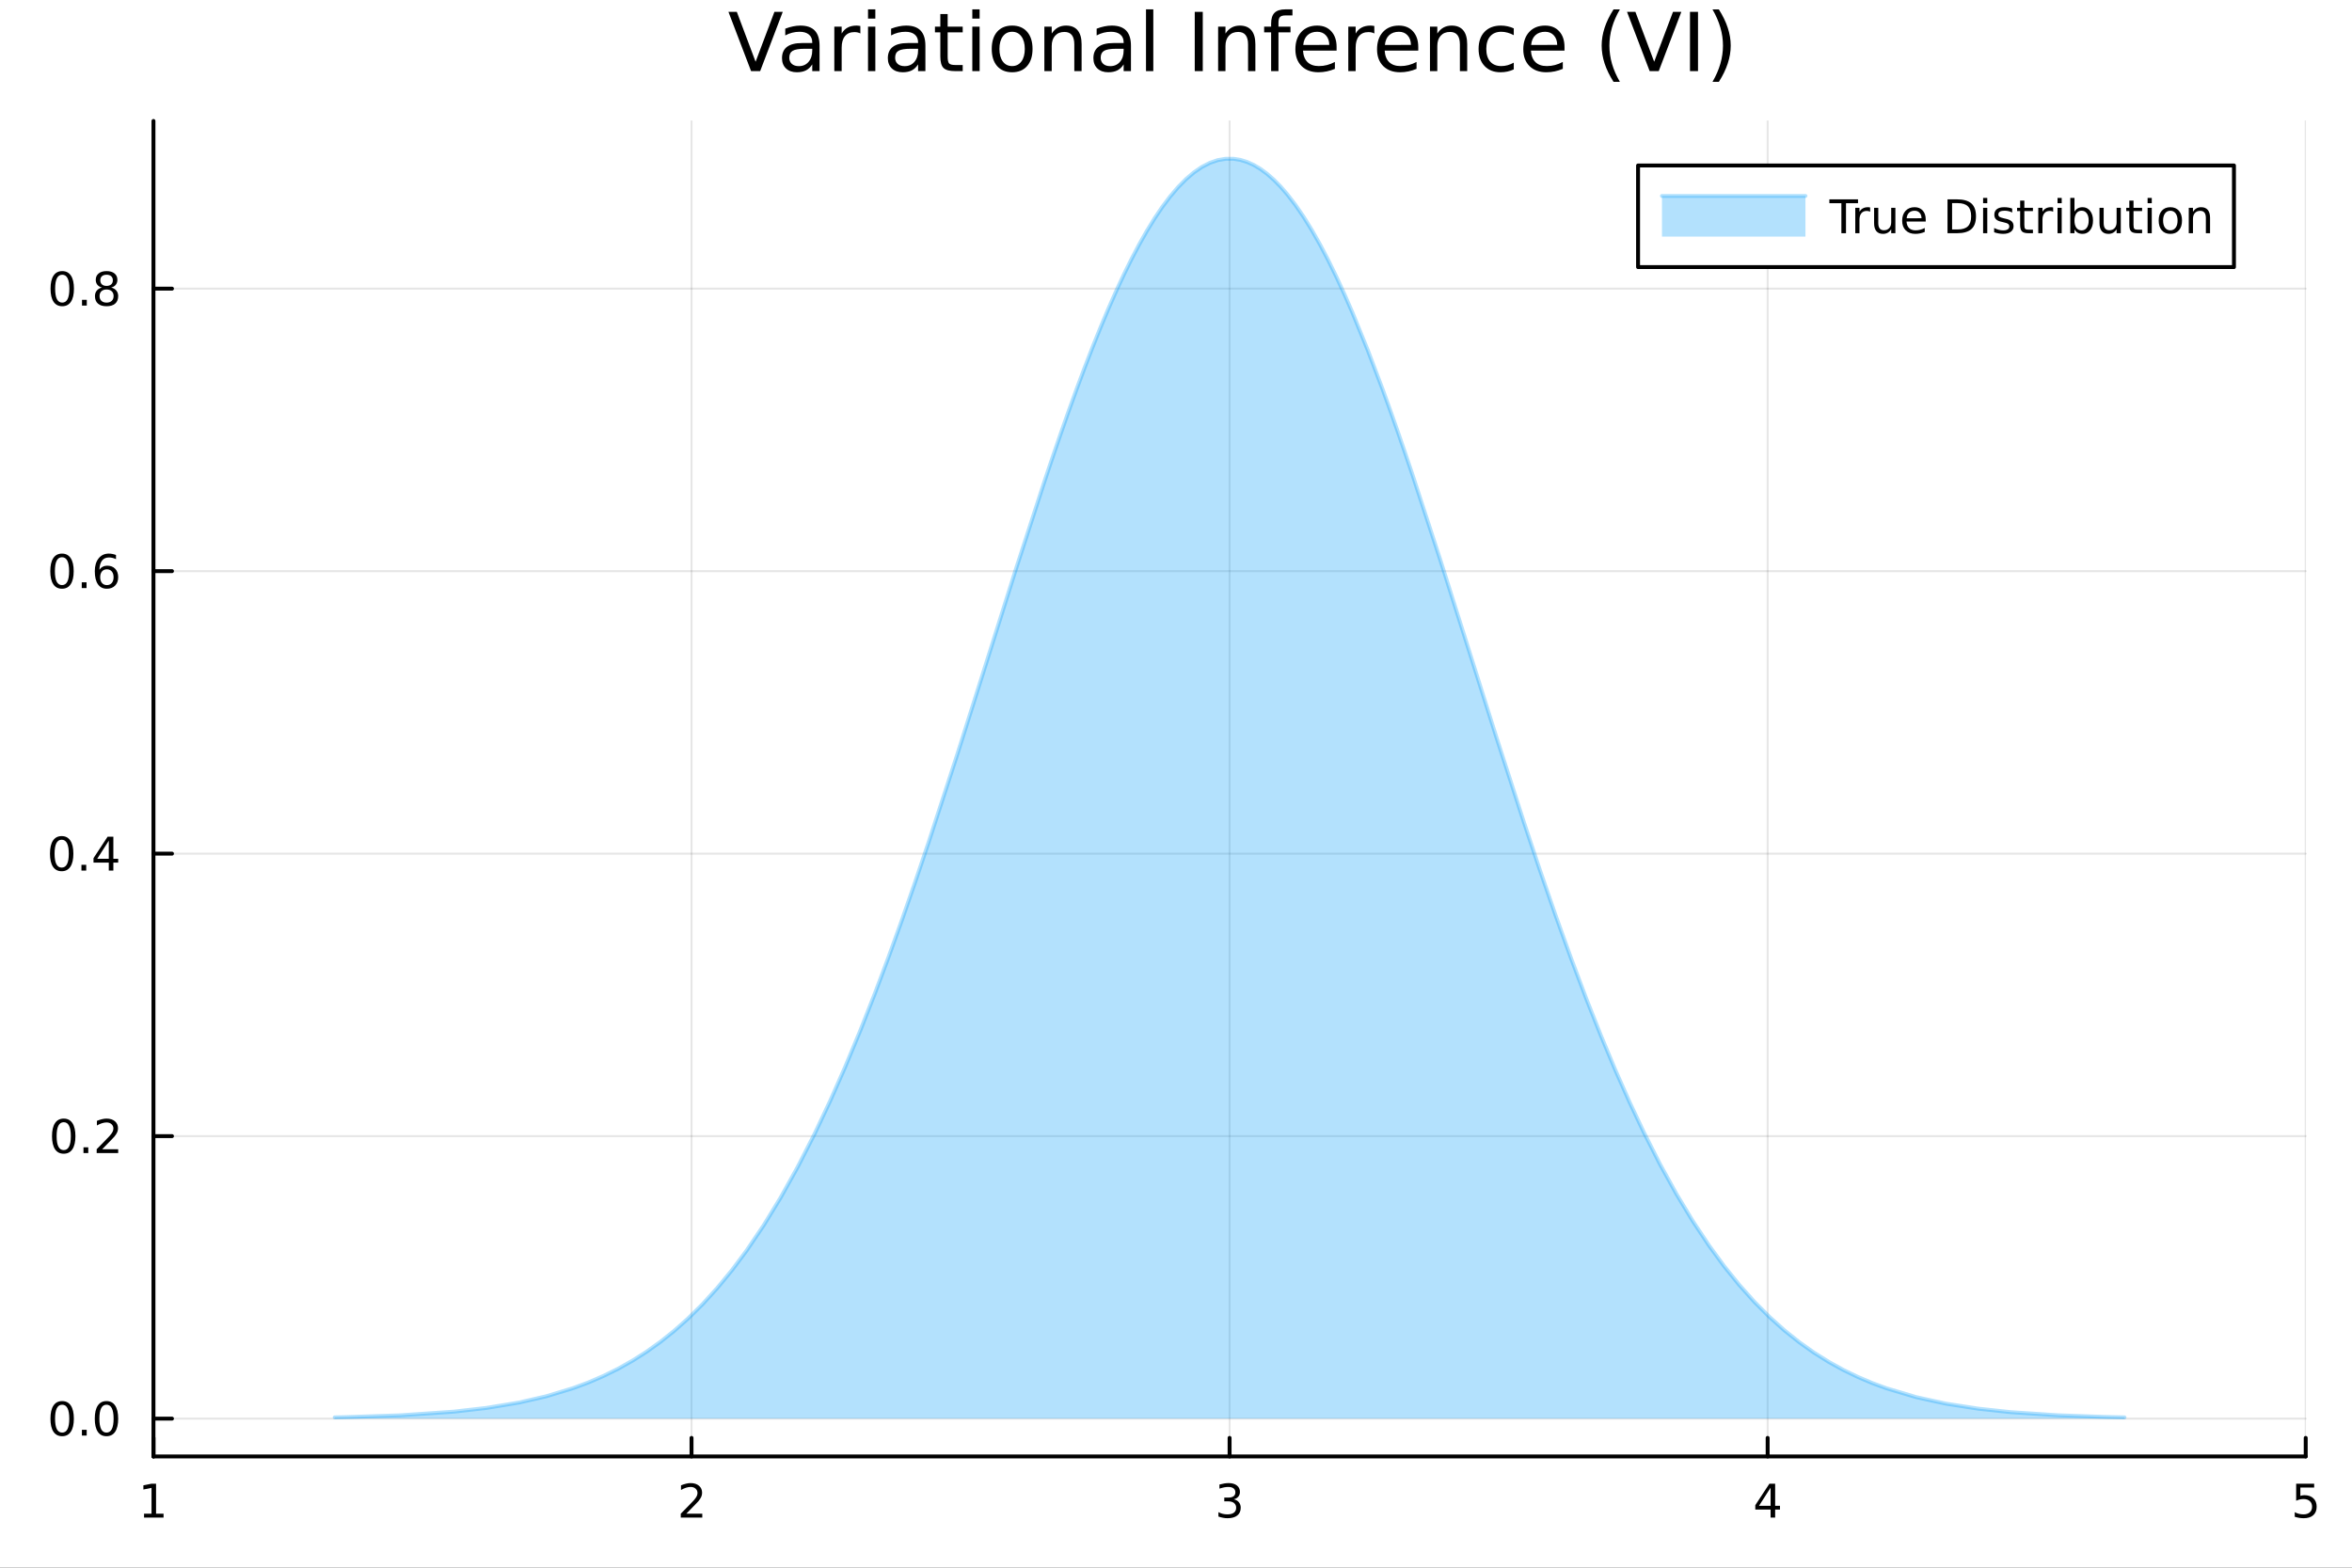<svg xmlns="http://www.w3.org/2000/svg" xmlns:xlink="http://www.w3.org/1999/xlink" width="600" height="400" viewBox="0 0 2400 1600">
<rect x="0" y="0" width="2400" height="1600" fill="#333333" stroke="none"/>
<defs>
  <clipPath id="clip710">
    <rect x="0" y="0" width="2400" height="1600"></rect>
  </clipPath>
</defs>
<path clip-path="url(#clip710)" d="M0 1600 L2400 1600 L2400 0 L0 0  Z" fill="#ffffff" fill-rule="evenodd" fill-opacity="1"></path>
<defs>
  <clipPath id="clip711">
    <rect x="480" y="0" width="1681" height="1600"></rect>
  </clipPath>
</defs>
<path clip-path="url(#clip710)" d="M156.598 1486.45 L2352.76 1486.45 L2352.76 123.472 L156.598 123.472  Z" fill="#ffffff" fill-rule="evenodd" fill-opacity="1"></path>
<defs>
  <clipPath id="clip712">
    <rect x="156" y="123" width="2197" height="1364"></rect>
  </clipPath>
</defs>
<polyline clip-path="url(#clip712)" style="stroke:#000000; stroke-linecap:round; stroke-linejoin:round; stroke-width:2; stroke-opacity:0.1; fill:none" points="156.598,1486.45 156.598,123.472 "></polyline>
<polyline clip-path="url(#clip712)" style="stroke:#000000; stroke-linecap:round; stroke-linejoin:round; stroke-width:2; stroke-opacity:0.1; fill:none" points="705.638,1486.45 705.638,123.472 "></polyline>
<polyline clip-path="url(#clip712)" style="stroke:#000000; stroke-linecap:round; stroke-linejoin:round; stroke-width:2; stroke-opacity:0.1; fill:none" points="1254.68,1486.45 1254.68,123.472 "></polyline>
<polyline clip-path="url(#clip712)" style="stroke:#000000; stroke-linecap:round; stroke-linejoin:round; stroke-width:2; stroke-opacity:0.1; fill:none" points="1803.72,1486.45 1803.72,123.472 "></polyline>
<polyline clip-path="url(#clip712)" style="stroke:#000000; stroke-linecap:round; stroke-linejoin:round; stroke-width:2; stroke-opacity:0.1; fill:none" points="2352.76,1486.45 2352.76,123.472 "></polyline>
<polyline clip-path="url(#clip710)" style="stroke:#000000; stroke-linecap:round; stroke-linejoin:round; stroke-width:4; stroke-opacity:1; fill:none" points="156.598,1486.45 2352.76,1486.45 "></polyline>
<polyline clip-path="url(#clip710)" style="stroke:#000000; stroke-linecap:round; stroke-linejoin:round; stroke-width:4; stroke-opacity:1; fill:none" points="156.598,1486.45 156.598,1467.55 "></polyline>
<polyline clip-path="url(#clip710)" style="stroke:#000000; stroke-linecap:round; stroke-linejoin:round; stroke-width:4; stroke-opacity:1; fill:none" points="705.638,1486.45 705.638,1467.55 "></polyline>
<polyline clip-path="url(#clip710)" style="stroke:#000000; stroke-linecap:round; stroke-linejoin:round; stroke-width:4; stroke-opacity:1; fill:none" points="1254.68,1486.45 1254.68,1467.55 "></polyline>
<polyline clip-path="url(#clip710)" style="stroke:#000000; stroke-linecap:round; stroke-linejoin:round; stroke-width:4; stroke-opacity:1; fill:none" points="1803.72,1486.45 1803.72,1467.55 "></polyline>
<polyline clip-path="url(#clip710)" style="stroke:#000000; stroke-linecap:round; stroke-linejoin:round; stroke-width:4; stroke-opacity:1; fill:none" points="2352.76,1486.45 2352.76,1467.55 "></polyline>
<path clip-path="url(#clip710)" d="M146.98 1544.91 L154.619 1544.91 L154.619 1518.55 L146.309 1520.21 L146.309 1515.95 L154.573 1514.29 L159.249 1514.29 L159.249 1544.91 L166.888 1544.91 L166.888 1548.85 L146.98 1548.85 L146.98 1544.91 Z" fill="#000000" fill-rule="nonzero" fill-opacity="1"></path><path clip-path="url(#clip710)" d="M700.29 1544.91 L716.61 1544.91 L716.61 1548.85 L694.665 1548.85 L694.665 1544.91 Q697.328 1542.16 701.911 1537.53 Q706.517 1532.88 707.698 1531.53 Q709.943 1529.01 710.823 1527.27 Q711.726 1525.51 711.726 1523.82 Q711.726 1521.07 709.781 1519.33 Q707.86 1517.6 704.758 1517.6 Q702.559 1517.6 700.105 1518.36 Q697.675 1519.13 694.897 1520.68 L694.897 1515.95 Q697.721 1514.82 700.175 1514.24 Q702.628 1513.66 704.665 1513.66 Q710.036 1513.66 713.23 1516.35 Q716.425 1519.03 716.425 1523.52 Q716.425 1525.65 715.614 1527.57 Q714.827 1529.47 712.721 1532.07 Q712.142 1532.74 709.04 1535.95 Q705.939 1539.15 700.29 1544.91 Z" fill="#000000" fill-rule="nonzero" fill-opacity="1"></path><path clip-path="url(#clip710)" d="M1258.92 1530.21 Q1262.28 1530.93 1264.16 1533.2 Q1266.05 1535.47 1266.05 1538.8 Q1266.05 1543.92 1262.54 1546.72 Q1259.02 1549.52 1252.54 1549.52 Q1250.36 1549.52 1248.05 1549.08 Q1245.75 1548.66 1243.3 1547.81 L1243.3 1543.29 Q1245.24 1544.43 1247.56 1545.01 Q1249.87 1545.58 1252.4 1545.58 Q1256.8 1545.58 1259.09 1543.85 Q1261.4 1542.11 1261.4 1538.8 Q1261.4 1535.75 1259.25 1534.03 Q1257.12 1532.3 1253.3 1532.3 L1249.27 1532.3 L1249.27 1528.45 L1253.48 1528.45 Q1256.93 1528.45 1258.76 1527.09 Q1260.59 1525.7 1260.59 1523.11 Q1260.59 1520.45 1258.69 1519.03 Q1256.82 1517.6 1253.3 1517.6 Q1251.38 1517.6 1249.18 1518.01 Q1246.98 1518.43 1244.34 1519.31 L1244.34 1515.14 Q1247 1514.4 1249.32 1514.03 Q1251.66 1513.66 1253.72 1513.66 Q1259.04 1513.66 1262.14 1516.09 Q1265.24 1518.5 1265.24 1522.62 Q1265.24 1525.49 1263.6 1527.48 Q1261.96 1529.45 1258.92 1530.21 Z" fill="#000000" fill-rule="nonzero" fill-opacity="1"></path><path clip-path="url(#clip710)" d="M1806.73 1518.36 L1794.92 1536.81 L1806.73 1536.81 L1806.73 1518.36 M1805.5 1514.29 L1811.38 1514.29 L1811.38 1536.81 L1816.31 1536.81 L1816.31 1540.7 L1811.38 1540.7 L1811.38 1548.85 L1806.73 1548.85 L1806.73 1540.7 L1791.12 1540.7 L1791.12 1536.19 L1805.5 1514.29 Z" fill="#000000" fill-rule="nonzero" fill-opacity="1"></path><path clip-path="url(#clip710)" d="M2343.03 1514.29 L2361.39 1514.29 L2361.39 1518.22 L2347.32 1518.22 L2347.32 1526.7 Q2348.33 1526.35 2349.35 1526.19 Q2350.37 1526 2351.39 1526 Q2357.18 1526 2360.56 1529.17 Q2363.94 1532.34 2363.94 1537.76 Q2363.94 1543.34 2360.46 1546.44 Q2356.99 1549.52 2350.67 1549.52 Q2348.5 1549.52 2346.23 1549.15 Q2343.98 1548.78 2341.58 1548.04 L2341.58 1543.34 Q2343.66 1544.47 2345.88 1545.03 Q2348.1 1545.58 2350.58 1545.58 Q2354.58 1545.58 2356.92 1543.48 Q2359.26 1541.37 2359.26 1537.76 Q2359.26 1534.15 2356.92 1532.04 Q2354.58 1529.94 2350.58 1529.94 Q2348.71 1529.94 2346.83 1530.35 Q2344.98 1530.77 2343.03 1531.65 L2343.03 1514.29 Z" fill="#000000" fill-rule="nonzero" fill-opacity="1"></path><polyline clip-path="url(#clip712)" style="stroke:#000000; stroke-linecap:round; stroke-linejoin:round; stroke-width:2; stroke-opacity:0.1; fill:none" points="156.598,1447.87 2352.76,1447.87 "></polyline>
<polyline clip-path="url(#clip712)" style="stroke:#000000; stroke-linecap:round; stroke-linejoin:round; stroke-width:2; stroke-opacity:0.1; fill:none" points="156.598,1159.55 2352.76,1159.55 "></polyline>
<polyline clip-path="url(#clip712)" style="stroke:#000000; stroke-linecap:round; stroke-linejoin:round; stroke-width:2; stroke-opacity:0.1; fill:none" points="156.598,871.234 2352.76,871.234 "></polyline>
<polyline clip-path="url(#clip712)" style="stroke:#000000; stroke-linecap:round; stroke-linejoin:round; stroke-width:2; stroke-opacity:0.1; fill:none" points="156.598,582.915 2352.76,582.915 "></polyline>
<polyline clip-path="url(#clip712)" style="stroke:#000000; stroke-linecap:round; stroke-linejoin:round; stroke-width:2; stroke-opacity:0.1; fill:none" points="156.598,294.595 2352.76,294.595 "></polyline>
<polyline clip-path="url(#clip710)" style="stroke:#000000; stroke-linecap:round; stroke-linejoin:round; stroke-width:4; stroke-opacity:1; fill:none" points="156.598,1486.45 156.598,123.472 "></polyline>
<polyline clip-path="url(#clip710)" style="stroke:#000000; stroke-linecap:round; stroke-linejoin:round; stroke-width:4; stroke-opacity:1; fill:none" points="156.598,1447.87 175.496,1447.87 "></polyline>
<polyline clip-path="url(#clip710)" style="stroke:#000000; stroke-linecap:round; stroke-linejoin:round; stroke-width:4; stroke-opacity:1; fill:none" points="156.598,1159.55 175.496,1159.55 "></polyline>
<polyline clip-path="url(#clip710)" style="stroke:#000000; stroke-linecap:round; stroke-linejoin:round; stroke-width:4; stroke-opacity:1; fill:none" points="156.598,871.234 175.496,871.234 "></polyline>
<polyline clip-path="url(#clip710)" style="stroke:#000000; stroke-linecap:round; stroke-linejoin:round; stroke-width:4; stroke-opacity:1; fill:none" points="156.598,582.915 175.496,582.915 "></polyline>
<polyline clip-path="url(#clip710)" style="stroke:#000000; stroke-linecap:round; stroke-linejoin:round; stroke-width:4; stroke-opacity:1; fill:none" points="156.598,294.595 175.496,294.595 "></polyline>
<path clip-path="url(#clip710)" d="M63.423 1433.67 Q59.812 1433.67 57.983 1437.24 Q56.177 1440.78 56.177 1447.91 Q56.177 1455.01 57.983 1458.58 Q59.812 1462.12 63.423 1462.12 Q67.057 1462.12 68.862 1458.58 Q70.691 1455.01 70.691 1447.91 Q70.691 1440.78 68.862 1437.24 Q67.057 1433.67 63.423 1433.67 M63.423 1429.97 Q69.233 1429.97 72.288 1434.57 Q75.367 1439.16 75.367 1447.91 Q75.367 1456.63 72.288 1461.24 Q69.233 1465.82 63.423 1465.82 Q57.612 1465.82 54.534 1461.24 Q51.478 1456.63 51.478 1447.91 Q51.478 1439.16 54.534 1434.57 Q57.612 1429.97 63.423 1429.97 Z" fill="#000000" fill-rule="nonzero" fill-opacity="1"></path><path clip-path="url(#clip710)" d="M83.585 1459.27 L88.469 1459.27 L88.469 1465.15 L83.585 1465.15 L83.585 1459.27 Z" fill="#000000" fill-rule="nonzero" fill-opacity="1"></path><path clip-path="url(#clip710)" d="M108.654 1433.67 Q105.043 1433.67 103.214 1437.24 Q101.409 1440.78 101.409 1447.91 Q101.409 1455.01 103.214 1458.58 Q105.043 1462.12 108.654 1462.12 Q112.288 1462.12 114.094 1458.58 Q115.922 1455.01 115.922 1447.91 Q115.922 1440.78 114.094 1437.24 Q112.288 1433.67 108.654 1433.67 M108.654 1429.97 Q114.464 1429.97 117.52 1434.57 Q120.598 1439.16 120.598 1447.91 Q120.598 1456.63 117.52 1461.24 Q114.464 1465.82 108.654 1465.82 Q102.844 1465.82 99.765 1461.24 Q96.71 1456.63 96.71 1447.91 Q96.71 1439.16 99.765 1434.57 Q102.844 1429.97 108.654 1429.97 Z" fill="#000000" fill-rule="nonzero" fill-opacity="1"></path><path clip-path="url(#clip710)" d="M65.02 1145.35 Q61.409 1145.35 59.58 1148.92 Q57.775 1152.46 57.775 1159.59 Q57.775 1166.69 59.58 1170.26 Q61.409 1173.8 65.02 1173.8 Q68.654 1173.8 70.46 1170.26 Q72.288 1166.69 72.288 1159.59 Q72.288 1152.46 70.46 1148.92 Q68.654 1145.35 65.02 1145.35 M65.02 1141.65 Q70.83 1141.65 73.885 1146.26 Q76.964 1150.84 76.964 1159.59 Q76.964 1168.32 73.885 1172.92 Q70.83 1177.5 65.02 1177.5 Q59.21 1177.5 56.131 1172.92 Q53.075 1168.32 53.075 1159.59 Q53.075 1150.84 56.131 1146.26 Q59.21 1141.65 65.02 1141.65 Z" fill="#000000" fill-rule="nonzero" fill-opacity="1"></path><path clip-path="url(#clip710)" d="M85.182 1170.95 L90.066 1170.95 L90.066 1176.83 L85.182 1176.83 L85.182 1170.95 Z" fill="#000000" fill-rule="nonzero" fill-opacity="1"></path><path clip-path="url(#clip710)" d="M104.279 1172.9 L120.598 1172.9 L120.598 1176.83 L98.654 1176.83 L98.654 1172.9 Q101.316 1170.14 105.899 1165.51 Q110.506 1160.86 111.686 1159.52 Q113.932 1157 114.811 1155.26 Q115.714 1153.5 115.714 1151.81 Q115.714 1149.06 113.77 1147.32 Q111.848 1145.58 108.746 1145.58 Q106.547 1145.58 104.094 1146.35 Q101.663 1147.11 98.885 1148.66 L98.885 1143.94 Q101.709 1142.81 104.163 1142.23 Q106.617 1141.65 108.654 1141.65 Q114.024 1141.65 117.219 1144.33 Q120.413 1147.02 120.413 1151.51 Q120.413 1153.64 119.603 1155.56 Q118.816 1157.46 116.709 1160.05 Q116.131 1160.72 113.029 1163.94 Q109.927 1167.13 104.279 1172.9 Z" fill="#000000" fill-rule="nonzero" fill-opacity="1"></path><path clip-path="url(#clip710)" d="M62.937 857.033 Q59.325 857.033 57.497 860.598 Q55.691 864.139 55.691 871.269 Q55.691 878.375 57.497 881.94 Q59.325 885.482 62.937 885.482 Q66.571 885.482 68.376 881.94 Q70.205 878.375 70.205 871.269 Q70.205 864.139 68.376 860.598 Q66.571 857.033 62.937 857.033 M62.937 853.329 Q68.747 853.329 71.802 857.936 Q74.881 862.519 74.881 871.269 Q74.881 879.996 71.802 884.602 Q68.747 889.186 62.937 889.186 Q57.126 889.186 54.048 884.602 Q50.992 879.996 50.992 871.269 Q50.992 862.519 54.048 857.936 Q57.126 853.329 62.937 853.329 Z" fill="#000000" fill-rule="nonzero" fill-opacity="1"></path><path clip-path="url(#clip710)" d="M83.098 882.635 L87.983 882.635 L87.983 888.514 L83.098 888.514 L83.098 882.635 Z" fill="#000000" fill-rule="nonzero" fill-opacity="1"></path><path clip-path="url(#clip710)" d="M111.015 858.028 L99.21 876.477 L111.015 876.477 L111.015 858.028 M109.788 853.954 L115.668 853.954 L115.668 876.477 L120.598 876.477 L120.598 880.366 L115.668 880.366 L115.668 888.514 L111.015 888.514 L111.015 880.366 L95.413 880.366 L95.413 875.852 L109.788 853.954 Z" fill="#000000" fill-rule="nonzero" fill-opacity="1"></path><path clip-path="url(#clip710)" d="M63.261 568.713 Q59.65 568.713 57.821 572.278 Q56.015 575.82 56.015 582.949 Q56.015 590.056 57.821 593.621 Q59.65 597.162 63.261 597.162 Q66.895 597.162 68.7 593.621 Q70.529 590.056 70.529 582.949 Q70.529 575.82 68.7 572.278 Q66.895 568.713 63.261 568.713 M63.261 565.01 Q69.071 565.01 72.126 569.616 Q75.205 574.2 75.205 582.949 Q75.205 591.676 72.126 596.283 Q69.071 600.866 63.261 600.866 Q57.45 600.866 54.372 596.283 Q51.316 591.676 51.316 582.949 Q51.316 574.2 54.372 569.616 Q57.45 565.01 63.261 565.01 Z" fill="#000000" fill-rule="nonzero" fill-opacity="1"></path><path clip-path="url(#clip710)" d="M83.422 594.315 L88.307 594.315 L88.307 600.195 L83.422 600.195 L83.422 594.315 Z" fill="#000000" fill-rule="nonzero" fill-opacity="1"></path><path clip-path="url(#clip710)" d="M109.071 581.051 Q105.922 581.051 104.071 583.204 Q102.242 585.357 102.242 589.107 Q102.242 592.834 104.071 595.01 Q105.922 597.162 109.071 597.162 Q112.219 597.162 114.047 595.01 Q115.899 592.834 115.899 589.107 Q115.899 585.357 114.047 583.204 Q112.219 581.051 109.071 581.051 M118.353 566.399 L118.353 570.658 Q116.594 569.825 114.788 569.385 Q113.006 568.945 111.246 568.945 Q106.617 568.945 104.163 572.07 Q101.733 575.195 101.385 581.514 Q102.751 579.5 104.811 578.436 Q106.871 577.348 109.348 577.348 Q114.557 577.348 117.566 580.519 Q120.598 583.667 120.598 589.107 Q120.598 594.431 117.45 597.648 Q114.302 600.866 109.071 600.866 Q103.075 600.866 99.904 596.283 Q96.733 591.676 96.733 582.949 Q96.733 574.755 100.621 569.894 Q104.51 565.01 111.061 565.01 Q112.82 565.01 114.603 565.357 Q116.408 565.704 118.353 566.399 Z" fill="#000000" fill-rule="nonzero" fill-opacity="1"></path><path clip-path="url(#clip710)" d="M63.515 280.394 Q59.904 280.394 58.075 283.959 Q56.27 287.5 56.27 294.63 Q56.27 301.737 58.075 305.301 Q59.904 308.843 63.515 308.843 Q67.149 308.843 68.955 305.301 Q70.784 301.737 70.784 294.63 Q70.784 287.5 68.955 283.959 Q67.149 280.394 63.515 280.394 M63.515 276.69 Q69.325 276.69 72.381 281.297 Q75.46 285.88 75.46 294.63 Q75.46 303.357 72.381 307.963 Q69.325 312.547 63.515 312.547 Q57.705 312.547 54.626 307.963 Q51.571 303.357 51.571 294.63 Q51.571 285.88 54.626 281.297 Q57.705 276.69 63.515 276.69 Z" fill="#000000" fill-rule="nonzero" fill-opacity="1"></path><path clip-path="url(#clip710)" d="M83.677 305.996 L88.561 305.996 L88.561 311.875 L83.677 311.875 L83.677 305.996 Z" fill="#000000" fill-rule="nonzero" fill-opacity="1"></path><path clip-path="url(#clip710)" d="M108.746 295.463 Q105.413 295.463 103.492 297.246 Q101.594 299.028 101.594 302.153 Q101.594 305.278 103.492 307.061 Q105.413 308.843 108.746 308.843 Q112.08 308.843 114.001 307.061 Q115.922 305.255 115.922 302.153 Q115.922 299.028 114.001 297.246 Q112.103 295.463 108.746 295.463 M104.071 293.473 Q101.061 292.732 99.371 290.672 Q97.705 288.612 97.705 285.649 Q97.705 281.505 100.645 279.098 Q103.608 276.69 108.746 276.69 Q113.908 276.69 116.848 279.098 Q119.788 281.505 119.788 285.649 Q119.788 288.612 118.098 290.672 Q116.432 292.732 113.445 293.473 Q116.825 294.26 118.7 296.551 Q120.598 298.843 120.598 302.153 Q120.598 307.176 117.52 309.861 Q114.464 312.547 108.746 312.547 Q103.029 312.547 99.95 309.861 Q96.895 307.176 96.895 302.153 Q96.895 298.843 98.793 296.551 Q100.691 294.26 104.071 293.473 M102.358 286.088 Q102.358 288.774 104.024 290.278 Q105.714 291.783 108.746 291.783 Q111.756 291.783 113.445 290.278 Q115.158 288.774 115.158 286.088 Q115.158 283.403 113.445 281.899 Q111.756 280.394 108.746 280.394 Q105.714 280.394 104.024 281.899 Q102.358 283.403 102.358 286.088 Z" fill="#000000" fill-rule="nonzero" fill-opacity="1"></path><path clip-path="url(#clip710)" d="M766.401 72.576 L743.311 12.096 L751.859 12.096 L771.019 63.016 L790.221 12.096 L798.728 12.096 L775.678 72.576 L766.401 72.576 Z" fill="#000000" fill-rule="nonzero" fill-opacity="1"></path><path clip-path="url(#clip710)" d="M821.413 49.769 Q812.379 49.769 808.895 51.835 Q805.412 53.901 805.412 58.884 Q805.412 62.854 808.004 65.203 Q810.637 67.512 815.134 67.512 Q821.332 67.512 825.058 63.137 Q828.826 58.722 828.826 51.43 L828.826 49.769 L821.413 49.769 M836.279 46.691 L836.279 72.576 L828.826 72.576 L828.826 65.689 Q826.274 69.821 822.466 71.806 Q818.658 73.751 813.149 73.751 Q806.181 73.751 802.049 69.862 Q797.958 65.933 797.958 59.37 Q797.958 51.714 803.062 47.825 Q808.207 43.936 818.374 43.936 L828.826 43.936 L828.826 43.207 Q828.826 38.062 825.423 35.267 Q822.061 32.431 815.944 32.431 Q812.055 32.431 808.369 33.363 Q804.682 34.295 801.28 36.158 L801.28 29.272 Q805.371 27.692 809.219 26.922 Q813.068 26.112 816.714 26.112 Q826.557 26.112 831.418 31.216 Q836.279 36.32 836.279 46.691 Z" fill="#000000" fill-rule="nonzero" fill-opacity="1"></path><path clip-path="url(#clip710)" d="M877.923 34.173 Q876.667 33.444 875.168 33.12 Q873.71 32.756 871.927 32.756 Q865.608 32.756 862.205 36.888 Q858.843 40.979 858.843 48.676 L858.843 72.576 L851.349 72.576 L851.349 27.206 L858.843 27.206 L858.843 34.254 Q861.192 30.122 864.96 28.138 Q868.727 26.112 874.115 26.112 Q874.885 26.112 875.816 26.234 Q876.748 26.315 877.882 26.517 L877.923 34.173 Z" fill="#000000" fill-rule="nonzero" fill-opacity="1"></path><path clip-path="url(#clip710)" d="M885.741 27.206 L893.195 27.206 L893.195 72.576 L885.741 72.576 L885.741 27.206 M885.741 9.544 L893.195 9.544 L893.195 18.983 L885.741 18.983 L885.741 9.544 Z" fill="#000000" fill-rule="nonzero" fill-opacity="1"></path><path clip-path="url(#clip710)" d="M929.41 49.769 Q920.376 49.769 916.892 51.835 Q913.409 53.901 913.409 58.884 Q913.409 62.854 916.001 65.203 Q918.634 67.512 923.131 67.512 Q929.329 67.512 933.056 63.137 Q936.823 58.722 936.823 51.43 L936.823 49.769 L929.41 49.769 M944.277 46.691 L944.277 72.576 L936.823 72.576 L936.823 65.689 Q934.271 69.821 930.463 71.806 Q926.655 73.751 921.146 73.751 Q914.178 73.751 910.046 69.862 Q905.955 65.933 905.955 59.37 Q905.955 51.714 911.059 47.825 Q916.204 43.936 926.372 43.936 L936.823 43.936 L936.823 43.207 Q936.823 38.062 933.42 35.267 Q930.058 32.431 923.941 32.431 Q920.052 32.431 916.366 33.363 Q912.679 34.295 909.277 36.158 L909.277 29.272 Q913.368 27.692 917.216 26.922 Q921.065 26.112 924.711 26.112 Q934.554 26.112 939.415 31.216 Q944.277 36.32 944.277 46.691 Z" fill="#000000" fill-rule="nonzero" fill-opacity="1"></path><path clip-path="url(#clip710)" d="M967.002 14.324 L967.002 27.206 L982.355 27.206 L982.355 32.999 L967.002 32.999 L967.002 57.628 Q967.002 63.178 968.501 64.758 Q970.04 66.338 974.699 66.338 L982.355 66.338 L982.355 72.576 L974.699 72.576 Q966.07 72.576 962.789 69.376 Q959.508 66.135 959.508 57.628 L959.508 32.999 L954.039 32.999 L954.039 27.206 L959.508 27.206 L959.508 14.324 L967.002 14.324 Z" fill="#000000" fill-rule="nonzero" fill-opacity="1"></path><path clip-path="url(#clip710)" d="M992.158 27.206 L999.612 27.206 L999.612 72.576 L992.158 72.576 L992.158 27.206 M992.158 9.544 L999.612 9.544 L999.612 18.983 L992.158 18.983 L992.158 9.544 Z" fill="#000000" fill-rule="nonzero" fill-opacity="1"></path><path clip-path="url(#clip710)" d="M1032.79 32.431 Q1026.79 32.431 1023.31 37.131 Q1019.83 41.789 1019.83 49.931 Q1019.83 58.074 1023.27 62.773 Q1026.75 67.431 1032.79 67.431 Q1038.74 67.431 1042.23 62.732 Q1045.71 58.033 1045.71 49.931 Q1045.71 41.87 1042.23 37.171 Q1038.74 32.431 1032.79 32.431 M1032.79 26.112 Q1042.51 26.112 1048.06 32.431 Q1053.61 38.751 1053.61 49.931 Q1053.61 61.071 1048.06 67.431 Q1042.51 73.751 1032.79 73.751 Q1023.03 73.751 1017.48 67.431 Q1011.97 61.071 1011.97 49.931 Q1011.97 38.751 1017.48 32.431 Q1023.03 26.112 1032.79 26.112 Z" fill="#000000" fill-rule="nonzero" fill-opacity="1"></path><path clip-path="url(#clip710)" d="M1103.68 45.192 L1103.68 72.576 L1096.23 72.576 L1096.23 45.435 Q1096.23 38.994 1093.71 35.794 Q1091.2 32.594 1086.18 32.594 Q1080.14 32.594 1076.66 36.442 Q1073.18 40.29 1073.18 46.934 L1073.18 72.576 L1065.68 72.576 L1065.68 27.206 L1073.18 27.206 L1073.18 34.254 Q1075.85 30.163 1079.46 28.138 Q1083.1 26.112 1087.84 26.112 Q1095.66 26.112 1099.67 30.973 Q1103.68 35.794 1103.68 45.192 Z" fill="#000000" fill-rule="nonzero" fill-opacity="1"></path><path clip-path="url(#clip710)" d="M1139.17 49.769 Q1130.13 49.769 1126.65 51.835 Q1123.16 53.901 1123.16 58.884 Q1123.16 62.854 1125.76 65.203 Q1128.39 67.512 1132.89 67.512 Q1139.08 67.512 1142.81 63.137 Q1146.58 58.722 1146.58 51.43 L1146.58 49.769 L1139.17 49.769 M1154.03 46.691 L1154.03 72.576 L1146.58 72.576 L1146.58 65.689 Q1144.03 69.821 1140.22 71.806 Q1136.41 73.751 1130.9 73.751 Q1123.93 73.751 1119.8 69.862 Q1115.71 65.933 1115.71 59.37 Q1115.71 51.714 1120.81 47.825 Q1125.96 43.936 1136.13 43.936 L1146.58 43.936 L1146.58 43.207 Q1146.58 38.062 1143.18 35.267 Q1139.81 32.431 1133.7 32.431 Q1129.81 32.431 1126.12 33.363 Q1122.44 34.295 1119.03 36.158 L1119.03 29.272 Q1123.12 27.692 1126.97 26.922 Q1130.82 26.112 1134.47 26.112 Q1144.31 26.112 1149.17 31.216 Q1154.03 36.32 1154.03 46.691 Z" fill="#000000" fill-rule="nonzero" fill-opacity="1"></path><path clip-path="url(#clip710)" d="M1169.39 9.544 L1176.84 9.544 L1176.84 72.576 L1169.39 72.576 L1169.39 9.544 Z" fill="#000000" fill-rule="nonzero" fill-opacity="1"></path><path clip-path="url(#clip710)" d="M1219.13 12.096 L1227.31 12.096 L1227.31 72.576 L1219.13 72.576 L1219.13 12.096 Z" fill="#000000" fill-rule="nonzero" fill-opacity="1"></path><path clip-path="url(#clip710)" d="M1280.99 45.192 L1280.99 72.576 L1273.53 72.576 L1273.53 45.435 Q1273.53 38.994 1271.02 35.794 Q1268.51 32.594 1263.49 32.594 Q1257.45 32.594 1253.97 36.442 Q1250.48 40.29 1250.48 46.934 L1250.48 72.576 L1242.99 72.576 L1242.99 27.206 L1250.48 27.206 L1250.48 34.254 Q1253.16 30.163 1256.76 28.138 Q1260.41 26.112 1265.15 26.112 Q1272.97 26.112 1276.98 30.973 Q1280.99 35.794 1280.99 45.192 Z" fill="#000000" fill-rule="nonzero" fill-opacity="1"></path><path clip-path="url(#clip710)" d="M1318.82 9.544 L1318.82 15.742 L1311.69 15.742 Q1307.68 15.742 1306.1 17.362 Q1304.56 18.983 1304.56 23.195 L1304.56 27.206 L1316.84 27.206 L1316.84 32.999 L1304.56 32.999 L1304.56 72.576 L1297.07 72.576 L1297.07 32.999 L1289.94 32.999 L1289.94 27.206 L1297.07 27.206 L1297.07 24.046 Q1297.07 16.471 1300.59 13.028 Q1304.12 9.544 1311.77 9.544 L1318.82 9.544 Z" fill="#000000" fill-rule="nonzero" fill-opacity="1"></path><path clip-path="url(#clip710)" d="M1363.87 48.028 L1363.87 51.673 L1329.6 51.673 Q1330.08 59.37 1334.22 63.421 Q1338.39 67.431 1345.8 67.431 Q1350.1 67.431 1354.11 66.378 Q1358.16 65.325 1362.13 63.218 L1362.13 70.267 Q1358.12 71.968 1353.9 72.86 Q1349.69 73.751 1345.36 73.751 Q1334.5 73.751 1328.14 67.431 Q1321.82 61.112 1321.82 50.337 Q1321.82 39.197 1327.82 32.675 Q1333.85 26.112 1344.06 26.112 Q1353.22 26.112 1358.52 32.026 Q1363.87 37.9 1363.87 48.028 M1356.42 45.84 Q1356.33 39.723 1352.97 36.077 Q1349.65 32.431 1344.14 32.431 Q1337.9 32.431 1334.14 35.956 Q1330.41 39.48 1329.84 45.88 L1356.42 45.84 Z" fill="#000000" fill-rule="nonzero" fill-opacity="1"></path><path clip-path="url(#clip710)" d="M1402.39 34.173 Q1401.14 33.444 1399.64 33.12 Q1398.18 32.756 1396.4 32.756 Q1390.08 32.756 1386.68 36.888 Q1383.31 40.979 1383.31 48.676 L1383.31 72.576 L1375.82 72.576 L1375.82 27.206 L1383.31 27.206 L1383.31 34.254 Q1385.66 30.122 1389.43 28.138 Q1393.2 26.112 1398.59 26.112 Q1399.36 26.112 1400.29 26.234 Q1401.22 26.315 1402.35 26.517 L1402.39 34.173 Z" fill="#000000" fill-rule="nonzero" fill-opacity="1"></path><path clip-path="url(#clip710)" d="M1447.2 48.028 L1447.2 51.673 L1412.93 51.673 Q1413.41 59.37 1417.54 63.421 Q1421.72 67.431 1429.13 67.431 Q1433.42 67.431 1437.43 66.378 Q1441.48 65.325 1445.45 63.218 L1445.45 70.267 Q1441.44 71.968 1437.23 72.86 Q1433.02 73.751 1428.68 73.751 Q1417.83 73.751 1411.47 67.431 Q1405.15 61.112 1405.15 50.337 Q1405.15 39.197 1411.14 32.675 Q1417.18 26.112 1427.39 26.112 Q1436.54 26.112 1441.85 32.026 Q1447.2 37.9 1447.2 48.028 M1439.74 45.84 Q1439.66 39.723 1436.3 36.077 Q1432.98 32.431 1427.47 32.431 Q1421.23 32.431 1417.46 35.956 Q1413.74 39.48 1413.17 45.88 L1439.74 45.84 Z" fill="#000000" fill-rule="nonzero" fill-opacity="1"></path><path clip-path="url(#clip710)" d="M1497.14 45.192 L1497.14 72.576 L1489.69 72.576 L1489.69 45.435 Q1489.69 38.994 1487.18 35.794 Q1484.67 32.594 1479.64 32.594 Q1473.61 32.594 1470.12 36.442 Q1466.64 40.29 1466.64 46.934 L1466.64 72.576 L1459.15 72.576 L1459.15 27.206 L1466.64 27.206 L1466.64 34.254 Q1469.31 30.163 1472.92 28.138 Q1476.57 26.112 1481.3 26.112 Q1489.12 26.112 1493.13 30.973 Q1497.14 35.794 1497.14 45.192 Z" fill="#000000" fill-rule="nonzero" fill-opacity="1"></path><path clip-path="url(#clip710)" d="M1544.66 28.948 L1544.66 35.915 Q1541.5 34.173 1538.3 33.323 Q1535.14 32.431 1531.9 32.431 Q1524.65 32.431 1520.64 37.05 Q1516.63 41.627 1516.63 49.931 Q1516.63 58.236 1520.64 62.854 Q1524.65 67.431 1531.9 67.431 Q1535.14 67.431 1538.3 66.581 Q1541.5 65.689 1544.66 63.948 L1544.66 70.834 Q1541.54 72.292 1538.18 73.022 Q1534.86 73.751 1531.09 73.751 Q1520.84 73.751 1514.81 67.31 Q1508.77 60.869 1508.77 49.931 Q1508.77 38.832 1514.85 32.472 Q1520.96 26.112 1531.58 26.112 Q1535.02 26.112 1538.3 26.841 Q1541.58 27.53 1544.66 28.948 Z" fill="#000000" fill-rule="nonzero" fill-opacity="1"></path><path clip-path="url(#clip710)" d="M1596.43 48.028 L1596.43 51.673 L1562.16 51.673 Q1562.65 59.37 1566.78 63.421 Q1570.95 67.431 1578.36 67.431 Q1582.66 67.431 1586.67 66.378 Q1590.72 65.325 1594.69 63.218 L1594.69 70.267 Q1590.68 71.968 1586.47 72.86 Q1582.25 73.751 1577.92 73.751 Q1567.06 73.751 1560.7 67.431 Q1554.38 61.112 1554.38 50.337 Q1554.38 39.197 1560.38 32.675 Q1566.41 26.112 1576.62 26.112 Q1585.78 26.112 1591.08 32.026 Q1596.43 37.9 1596.43 48.028 M1588.98 45.84 Q1588.9 39.723 1585.53 36.077 Q1582.21 32.431 1576.7 32.431 Q1570.47 32.431 1566.7 35.956 Q1562.97 39.48 1562.4 45.88 L1588.98 45.84 Z" fill="#000000" fill-rule="nonzero" fill-opacity="1"></path><path clip-path="url(#clip710)" d="M1652.94 9.625 Q1647.51 18.942 1644.88 28.057 Q1642.25 37.171 1642.25 46.529 Q1642.25 55.886 1644.88 65.082 Q1647.55 74.237 1652.94 83.513 L1646.46 83.513 Q1640.38 73.994 1637.35 64.798 Q1634.35 55.603 1634.35 46.529 Q1634.35 37.495 1637.35 28.34 Q1640.34 19.185 1646.46 9.625 L1652.94 9.625 Z" fill="#000000" fill-rule="nonzero" fill-opacity="1"></path><path clip-path="url(#clip710)" d="M1683.32 72.576 L1660.23 12.096 L1668.78 12.096 L1687.94 63.016 L1707.14 12.096 L1715.65 12.096 L1692.6 72.576 L1683.32 72.576 Z" fill="#000000" fill-rule="nonzero" fill-opacity="1"></path><path clip-path="url(#clip710)" d="M1724.48 12.096 L1732.66 12.096 L1732.66 72.576 L1724.48 72.576 L1724.48 12.096 Z" fill="#000000" fill-rule="nonzero" fill-opacity="1"></path><path clip-path="url(#clip710)" d="M1747.45 9.625 L1753.93 9.625 Q1760.01 19.185 1763 28.34 Q1766.04 37.495 1766.04 46.529 Q1766.04 55.603 1763 64.798 Q1760.01 73.994 1753.93 83.513 L1747.45 83.513 Q1752.84 74.237 1755.47 65.082 Q1758.14 55.886 1758.14 46.529 Q1758.14 37.171 1755.47 28.057 Q1752.84 18.942 1747.45 9.625 Z" fill="#000000" fill-rule="nonzero" fill-opacity="1"></path><path clip-path="url(#clip712)" d="M341.518 1446.6 L347.463 1446.48 L353.408 1446.35 L408.38 1444.49 L463.351 1440.73 L496.387 1436.95 L529.423 1431.48 L557.354 1425.08 L585.285 1416.59 L600.456 1410.92 L615.626 1404.39 L630.797 1396.9 L645.967 1388.35 L659.953 1379.43 L673.939 1369.44 L687.925 1358.27 L701.911 1345.85 L716.905 1331.03 L731.9 1314.56 L746.894 1296.33 L761.889 1276.25 L779.261 1250.56 L796.634 1222.15 L814.006 1190.95 L831.379 1156.89 L846.817 1124.22 L862.256 1089.29 L877.694 1052.17 L893.133 1012.93 L906.671 976.858 L920.21 939.347 L933.748 900.515 L947.286 860.506 L976.807 770.015 L1006.33 676.81 L1036.02 582.825 L1065.72 491.477 L1073.93 467.101 L1082.14 443.228 L1090.34 419.923 L1098.55 397.252 L1106.76 375.28 L1114.97 354.072 L1123.18 333.691 L1131.39 314.197 L1139.2 296.528 L1147.01 279.766 L1154.82 263.958 L1162.63 249.149 L1170.44 235.383 L1178.25 222.699 L1186.05 211.134 L1193.86 200.722 L1201.99 191.152 L1210.11 182.893 L1218.23 175.972 L1226.35 170.41 L1234.47 166.228 L1242.59 163.437 L1250.71 162.047 L1258.83 162.063 L1265.66 163.166 L1272.5 165.262 L1279.34 168.348 L1286.17 172.415 L1293.01 177.453 L1299.84 183.453 L1306.68 190.399 L1313.51 198.276 L1321.86 209.128 L1330.21 221.303 L1338.55 234.762 L1346.9 249.458 L1355.24 265.342 L1363.59 282.364 L1371.93 300.467 L1380.28 319.593 L1395.57 357.085 L1410.86 397.412 L1418.51 418.512 L1426.15 440.164 L1433.8 462.318 L1441.44 484.918 L1469.68 571.407 L1497.93 660.614 L1526.54 751.187 L1555.15 839.653 L1571.18 887.555 L1587.21 933.88 L1603.24 978.38 L1619.27 1020.85 L1633.8 1057.45 L1648.33 1092.16 L1662.86 1124.92 L1677.38 1155.68 L1694.02 1188.44 L1710.65 1218.58 L1727.28 1246.15 L1743.92 1271.21 L1759.32 1292.27 L1774.72 1311.36 L1790.12 1328.58 L1805.52 1344.03 L1820.7 1357.66 L1835.88 1369.79 L1851.07 1380.55 L1866.25 1390.05 L1880.99 1398.17 L1895.73 1405.31 L1910.48 1411.55 L1925.22 1416.98 L1955.44 1425.97 L1985.66 1432.57 L2018.78 1437.73 L2051.89 1441.26 L2100 1444.44 L2148.1 1446.16 L2157.97 1446.39 L2167.84 1446.6 L2167.84 1447.87 L2157.97 1447.87 L2148.1 1447.87 L2100 1447.87 L2051.89 1447.87 L2018.78 1447.87 L1985.66 1447.87 L1955.44 1447.87 L1925.22 1447.87 L1910.48 1447.87 L1895.73 1447.87 L1880.99 1447.87 L1866.25 1447.87 L1851.07 1447.87 L1835.88 1447.87 L1820.7 1447.87 L1805.52 1447.87 L1790.12 1447.87 L1774.72 1447.87 L1759.32 1447.87 L1743.92 1447.87 L1727.28 1447.87 L1710.65 1447.87 L1694.02 1447.87 L1677.38 1447.87 L1662.86 1447.87 L1648.33 1447.87 L1633.8 1447.87 L1619.27 1447.87 L1603.24 1447.87 L1587.21 1447.87 L1571.18 1447.87 L1555.15 1447.87 L1526.54 1447.87 L1497.93 1447.87 L1469.68 1447.87 L1441.44 1447.87 L1433.8 1447.87 L1426.15 1447.87 L1418.51 1447.87 L1410.86 1447.87 L1395.57 1447.87 L1380.28 1447.87 L1371.93 1447.87 L1363.59 1447.87 L1355.24 1447.87 L1346.9 1447.87 L1338.55 1447.87 L1330.21 1447.87 L1321.86 1447.87 L1313.51 1447.87 L1306.68 1447.87 L1299.84 1447.87 L1293.01 1447.87 L1286.17 1447.87 L1279.34 1447.87 L1272.5 1447.87 L1265.66 1447.87 L1258.83 1447.87 L1250.71 1447.87 L1242.59 1447.87 L1234.47 1447.87 L1226.35 1447.87 L1218.23 1447.87 L1210.11 1447.87 L1201.99 1447.87 L1193.86 1447.87 L1186.05 1447.87 L1178.25 1447.87 L1170.44 1447.87 L1162.63 1447.87 L1154.82 1447.87 L1147.01 1447.87 L1139.2 1447.87 L1131.39 1447.87 L1123.18 1447.87 L1114.97 1447.87 L1106.76 1447.87 L1098.55 1447.87 L1090.34 1447.87 L1082.14 1447.87 L1073.93 1447.87 L1065.72 1447.87 L1036.02 1447.87 L1006.33 1447.87 L976.807 1447.87 L947.286 1447.87 L933.748 1447.87 L920.21 1447.87 L906.671 1447.87 L893.133 1447.87 L877.694 1447.87 L862.256 1447.87 L846.817 1447.87 L831.379 1447.87 L814.006 1447.87 L796.634 1447.87 L779.261 1447.87 L761.889 1447.87 L746.894 1447.87 L731.9 1447.87 L716.905 1447.87 L701.911 1447.87 L687.925 1447.87 L673.939 1447.87 L659.953 1447.87 L645.967 1447.87 L630.797 1447.87 L615.626 1447.87 L600.456 1447.87 L585.285 1447.87 L557.354 1447.87 L529.423 1447.87 L496.387 1447.87 L463.351 1447.87 L408.38 1447.87 L353.408 1447.87 L347.463 1447.87 L341.518 1447.87  Z" fill="#009af9" fill-rule="evenodd" fill-opacity="0.3"></path>
<polyline clip-path="url(#clip712)" style="stroke:#009af9; stroke-linecap:round; stroke-linejoin:round; stroke-width:4; stroke-opacity:0.3; fill:none" points="341.518,1446.6 347.463,1446.48 353.408,1446.35 408.38,1444.49 463.351,1440.73 496.387,1436.95 529.423,1431.48 557.354,1425.08 585.285,1416.59 600.456,1410.92 615.626,1404.39 630.797,1396.9 645.967,1388.35 659.953,1379.43 673.939,1369.44 687.925,1358.27 701.911,1345.85 716.905,1331.03 731.9,1314.56 746.894,1296.33 761.889,1276.25 779.261,1250.56 796.634,1222.15 814.006,1190.95 831.379,1156.89 846.817,1124.22 862.256,1089.29 877.694,1052.17 893.133,1012.93 906.671,976.858 920.21,939.347 933.748,900.515 947.286,860.506 976.807,770.015 1006.33,676.81 1036.02,582.825 1065.72,491.477 1073.93,467.101 1082.14,443.228 1090.34,419.923 1098.55,397.252 1106.76,375.28 1114.97,354.072 1123.18,333.691 1131.39,314.197 1139.2,296.528 1147.01,279.766 1154.82,263.958 1162.63,249.149 1170.44,235.383 1178.25,222.699 1186.05,211.134 1193.86,200.722 1201.99,191.152 1210.11,182.893 1218.23,175.972 1226.35,170.41 1234.47,166.228 1242.59,163.437 1250.71,162.047 1258.83,162.063 1265.66,163.166 1272.5,165.262 1279.34,168.348 1286.17,172.415 1293.01,177.453 1299.84,183.453 1306.68,190.399 1313.51,198.276 1321.86,209.128 1330.21,221.303 1338.55,234.762 1346.9,249.458 1355.24,265.342 1363.59,282.364 1371.93,300.467 1380.28,319.593 1395.57,357.085 1410.86,397.412 1418.51,418.512 1426.15,440.164 1433.8,462.318 1441.44,484.918 1469.68,571.407 1497.93,660.614 1526.54,751.187 1555.15,839.653 1571.18,887.555 1587.21,933.88 1603.24,978.38 1619.27,1020.85 1633.8,1057.45 1648.33,1092.16 1662.86,1124.92 1677.38,1155.68 1694.02,1188.44 1710.65,1218.58 1727.28,1246.15 1743.92,1271.21 1759.32,1292.27 1774.72,1311.36 1790.12,1328.58 1805.52,1344.03 1820.7,1357.66 1835.88,1369.79 1851.07,1380.55 1866.25,1390.05 1880.99,1398.17 1895.73,1405.31 1910.48,1411.55 1925.22,1416.98 1955.44,1425.97 1985.66,1432.57 2018.78,1437.73 2051.89,1441.26 2100,1444.44 2148.1,1446.16 2157.97,1446.39 2167.84,1446.6 "></polyline>
<path clip-path="url(#clip710)" d="M1671.49 272.585 L2279.55 272.585 L2279.55 168.905 L1671.49 168.905  Z" fill="#ffffff" fill-rule="evenodd" fill-opacity="1"></path>
<polyline clip-path="url(#clip710)" style="stroke:#000000; stroke-linecap:round; stroke-linejoin:round; stroke-width:4; stroke-opacity:1; fill:none" points="1671.49,272.585 2279.55,272.585 2279.55,168.905 1671.49,168.905 1671.49,272.585 "></polyline>
<path clip-path="url(#clip710)" d="M1695.89 241.481 L1842.3 241.481 L1842.3 200.009 L1695.89 200.009 L1695.89 241.481  Z" fill="#009af9" fill-rule="evenodd" fill-opacity="0.3"></path>
<polyline clip-path="url(#clip710)" style="stroke:#009af9; stroke-linecap:round; stroke-linejoin:round; stroke-width:4; stroke-opacity:0.3; fill:none" points="1695.89,200.009 1842.3,200.009 "></polyline>
<path clip-path="url(#clip710)" d="M1866.7 203.465 L1895.94 203.465 L1895.94 207.4 L1883.67 207.4 L1883.67 238.025 L1878.97 238.025 L1878.97 207.4 L1866.7 207.4 L1866.7 203.465 Z" fill="#000000" fill-rule="nonzero" fill-opacity="1"></path><path clip-path="url(#clip710)" d="M1908.32 216.08 Q1907.6 215.664 1906.75 215.478 Q1905.91 215.27 1904.9 215.27 Q1901.29 215.27 1899.34 217.631 Q1897.42 219.969 1897.42 224.367 L1897.42 238.025 L1893.14 238.025 L1893.14 212.099 L1897.42 212.099 L1897.42 216.127 Q1898.76 213.766 1900.91 212.631 Q1903.07 211.474 1906.15 211.474 Q1906.59 211.474 1907.12 211.543 Q1907.65 211.59 1908.3 211.705 L1908.32 216.08 Z" fill="#000000" fill-rule="nonzero" fill-opacity="1"></path><path clip-path="url(#clip710)" d="M1912.35 227.793 L1912.35 212.099 L1916.61 212.099 L1916.61 227.631 Q1916.61 231.312 1918.04 233.164 Q1919.48 234.992 1922.35 234.992 Q1925.8 234.992 1927.79 232.793 Q1929.8 230.594 1929.8 226.798 L1929.8 212.099 L1934.06 212.099 L1934.06 238.025 L1929.8 238.025 L1929.8 234.043 Q1928.25 236.404 1926.19 237.562 Q1924.16 238.696 1921.45 238.696 Q1916.98 238.696 1914.66 235.918 Q1912.35 233.14 1912.35 227.793 M1923.07 211.474 L1923.07 211.474 Z" fill="#000000" fill-rule="nonzero" fill-opacity="1"></path><path clip-path="url(#clip710)" d="M1965.01 223.997 L1965.01 226.08 L1945.43 226.08 Q1945.71 230.478 1948.07 232.793 Q1950.45 235.085 1954.69 235.085 Q1957.14 235.085 1959.43 234.483 Q1961.75 233.881 1964.02 232.677 L1964.02 236.705 Q1961.72 237.677 1959.32 238.187 Q1956.91 238.696 1954.43 238.696 Q1948.23 238.696 1944.6 235.085 Q1940.98 231.474 1940.98 225.316 Q1940.98 218.951 1944.41 215.224 Q1947.86 211.474 1953.69 211.474 Q1958.92 211.474 1961.96 214.853 Q1965.01 218.21 1965.01 223.997 M1960.75 222.747 Q1960.71 219.252 1958.78 217.168 Q1956.89 215.085 1953.74 215.085 Q1950.17 215.085 1948.02 217.099 Q1945.89 219.113 1945.57 222.77 L1960.75 222.747 Z" fill="#000000" fill-rule="nonzero" fill-opacity="1"></path><path clip-path="url(#clip710)" d="M1991.93 207.307 L1991.93 234.182 L1997.58 234.182 Q2004.73 234.182 2008.04 230.941 Q2011.38 227.701 2011.38 220.71 Q2011.38 213.766 2008.04 210.548 Q2004.73 207.307 1997.58 207.307 L1991.93 207.307 M1987.26 203.465 L1996.86 203.465 Q2006.91 203.465 2011.61 207.654 Q2016.31 211.821 2016.31 220.71 Q2016.31 229.645 2011.59 233.835 Q2006.86 238.025 1996.86 238.025 L1987.26 238.025 L1987.26 203.465 Z" fill="#000000" fill-rule="nonzero" fill-opacity="1"></path><path clip-path="url(#clip710)" d="M2023.58 212.099 L2027.84 212.099 L2027.84 238.025 L2023.58 238.025 L2023.58 212.099 M2023.58 202.006 L2027.84 202.006 L2027.84 207.4 L2023.58 207.4 L2023.58 202.006 Z" fill="#000000" fill-rule="nonzero" fill-opacity="1"></path><path clip-path="url(#clip710)" d="M2053.27 212.863 L2053.27 216.891 Q2051.47 215.965 2049.52 215.502 Q2047.58 215.039 2045.5 215.039 Q2042.33 215.039 2040.73 216.011 Q2039.15 216.983 2039.15 218.928 Q2039.15 220.409 2040.29 221.265 Q2041.42 222.099 2044.85 222.863 L2046.31 223.187 Q2050.84 224.159 2052.74 225.941 Q2054.66 227.701 2054.66 230.872 Q2054.66 234.483 2051.79 236.589 Q2048.95 238.696 2043.95 238.696 Q2041.86 238.696 2039.59 238.279 Q2037.35 237.886 2034.85 237.076 L2034.85 232.677 Q2037.21 233.904 2039.5 234.529 Q2041.79 235.131 2044.04 235.131 Q2047.05 235.131 2048.67 234.113 Q2050.29 233.071 2050.29 231.196 Q2050.29 229.46 2049.11 228.534 Q2047.95 227.608 2043.99 226.752 L2042.51 226.404 Q2038.55 225.571 2036.79 223.858 Q2035.03 222.122 2035.03 219.113 Q2035.03 215.455 2037.63 213.465 Q2040.22 211.474 2044.99 211.474 Q2047.35 211.474 2049.43 211.821 Q2051.52 212.168 2053.27 212.863 Z" fill="#000000" fill-rule="nonzero" fill-opacity="1"></path><path clip-path="url(#clip710)" d="M2065.66 204.738 L2065.66 212.099 L2074.43 212.099 L2074.43 215.409 L2065.66 215.409 L2065.66 229.483 Q2065.66 232.654 2066.52 233.557 Q2067.4 234.46 2070.06 234.46 L2074.43 234.46 L2074.43 238.025 L2070.06 238.025 Q2065.13 238.025 2063.25 236.196 Q2061.38 234.344 2061.38 229.483 L2061.38 215.409 L2058.25 215.409 L2058.25 212.099 L2061.38 212.099 L2061.38 204.738 L2065.66 204.738 Z" fill="#000000" fill-rule="nonzero" fill-opacity="1"></path><path clip-path="url(#clip710)" d="M2095.06 216.08 Q2094.34 215.664 2093.48 215.478 Q2092.65 215.27 2091.63 215.27 Q2088.02 215.27 2086.08 217.631 Q2084.15 219.969 2084.15 224.367 L2084.15 238.025 L2079.87 238.025 L2079.87 212.099 L2084.15 212.099 L2084.15 216.127 Q2085.5 213.766 2087.65 212.631 Q2089.8 211.474 2092.88 211.474 Q2093.32 211.474 2093.85 211.543 Q2094.39 211.59 2095.03 211.705 L2095.06 216.08 Z" fill="#000000" fill-rule="nonzero" fill-opacity="1"></path><path clip-path="url(#clip710)" d="M2099.52 212.099 L2103.78 212.099 L2103.78 238.025 L2099.52 238.025 L2099.52 212.099 M2099.52 202.006 L2103.78 202.006 L2103.78 207.4 L2099.52 207.4 L2099.52 202.006 Z" fill="#000000" fill-rule="nonzero" fill-opacity="1"></path><path clip-path="url(#clip710)" d="M2131.31 225.085 Q2131.31 220.386 2129.36 217.724 Q2127.44 215.039 2124.06 215.039 Q2120.68 215.039 2118.74 217.724 Q2116.82 220.386 2116.82 225.085 Q2116.82 229.784 2118.74 232.469 Q2120.68 235.131 2124.06 235.131 Q2127.44 235.131 2129.36 232.469 Q2131.31 229.784 2131.31 225.085 M2116.82 216.034 Q2118.16 213.719 2120.2 212.608 Q2122.26 211.474 2125.1 211.474 Q2129.83 211.474 2132.77 215.224 Q2135.73 218.974 2135.73 225.085 Q2135.73 231.196 2132.77 234.946 Q2129.83 238.696 2125.1 238.696 Q2122.26 238.696 2120.2 237.585 Q2118.16 236.451 2116.82 234.136 L2116.82 238.025 L2112.53 238.025 L2112.53 202.006 L2116.82 202.006 L2116.82 216.034 Z" fill="#000000" fill-rule="nonzero" fill-opacity="1"></path><path clip-path="url(#clip710)" d="M2142.35 227.793 L2142.35 212.099 L2146.61 212.099 L2146.61 227.631 Q2146.61 231.312 2148.04 233.164 Q2149.48 234.992 2152.35 234.992 Q2155.8 234.992 2157.79 232.793 Q2159.8 230.594 2159.8 226.798 L2159.8 212.099 L2164.06 212.099 L2164.06 238.025 L2159.8 238.025 L2159.8 234.043 Q2158.25 236.404 2156.19 237.562 Q2154.15 238.696 2151.45 238.696 Q2146.98 238.696 2144.66 235.918 Q2142.35 233.14 2142.35 227.793 M2153.07 211.474 L2153.07 211.474 Z" fill="#000000" fill-rule="nonzero" fill-opacity="1"></path><path clip-path="url(#clip710)" d="M2177.05 204.738 L2177.05 212.099 L2185.82 212.099 L2185.82 215.409 L2177.05 215.409 L2177.05 229.483 Q2177.05 232.654 2177.9 233.557 Q2178.78 234.46 2181.45 234.46 L2185.82 234.46 L2185.82 238.025 L2181.45 238.025 Q2176.52 238.025 2174.64 236.196 Q2172.77 234.344 2172.77 229.483 L2172.77 215.409 L2169.64 215.409 L2169.64 212.099 L2172.77 212.099 L2172.77 204.738 L2177.05 204.738 Z" fill="#000000" fill-rule="nonzero" fill-opacity="1"></path><path clip-path="url(#clip710)" d="M2191.42 212.099 L2195.68 212.099 L2195.68 238.025 L2191.42 238.025 L2191.42 212.099 M2191.42 202.006 L2195.68 202.006 L2195.68 207.4 L2191.42 207.4 L2191.42 202.006 Z" fill="#000000" fill-rule="nonzero" fill-opacity="1"></path><path clip-path="url(#clip710)" d="M2214.64 215.085 Q2211.21 215.085 2209.22 217.77 Q2207.23 220.432 2207.23 225.085 Q2207.23 229.738 2209.2 232.423 Q2211.19 235.085 2214.64 235.085 Q2218.04 235.085 2220.03 232.4 Q2222.02 229.715 2222.02 225.085 Q2222.02 220.478 2220.03 217.793 Q2218.04 215.085 2214.64 215.085 M2214.64 211.474 Q2220.2 211.474 2223.37 215.085 Q2226.54 218.696 2226.54 225.085 Q2226.54 231.451 2223.37 235.085 Q2220.2 238.696 2214.64 238.696 Q2209.06 238.696 2205.89 235.085 Q2202.74 231.451 2202.74 225.085 Q2202.74 218.696 2205.89 215.085 Q2209.06 211.474 2214.64 211.474 Z" fill="#000000" fill-rule="nonzero" fill-opacity="1"></path><path clip-path="url(#clip710)" d="M2255.15 222.377 L2255.15 238.025 L2250.89 238.025 L2250.89 222.515 Q2250.89 218.835 2249.45 217.006 Q2248.02 215.178 2245.15 215.178 Q2241.7 215.178 2239.71 217.377 Q2237.72 219.576 2237.72 223.372 L2237.72 238.025 L2233.44 238.025 L2233.44 212.099 L2237.72 212.099 L2237.72 216.127 Q2239.25 213.789 2241.31 212.631 Q2243.39 211.474 2246.1 211.474 Q2250.57 211.474 2252.86 214.252 Q2255.15 217.006 2255.15 222.377 Z" fill="#000000" fill-rule="nonzero" fill-opacity="1"></path></svg>